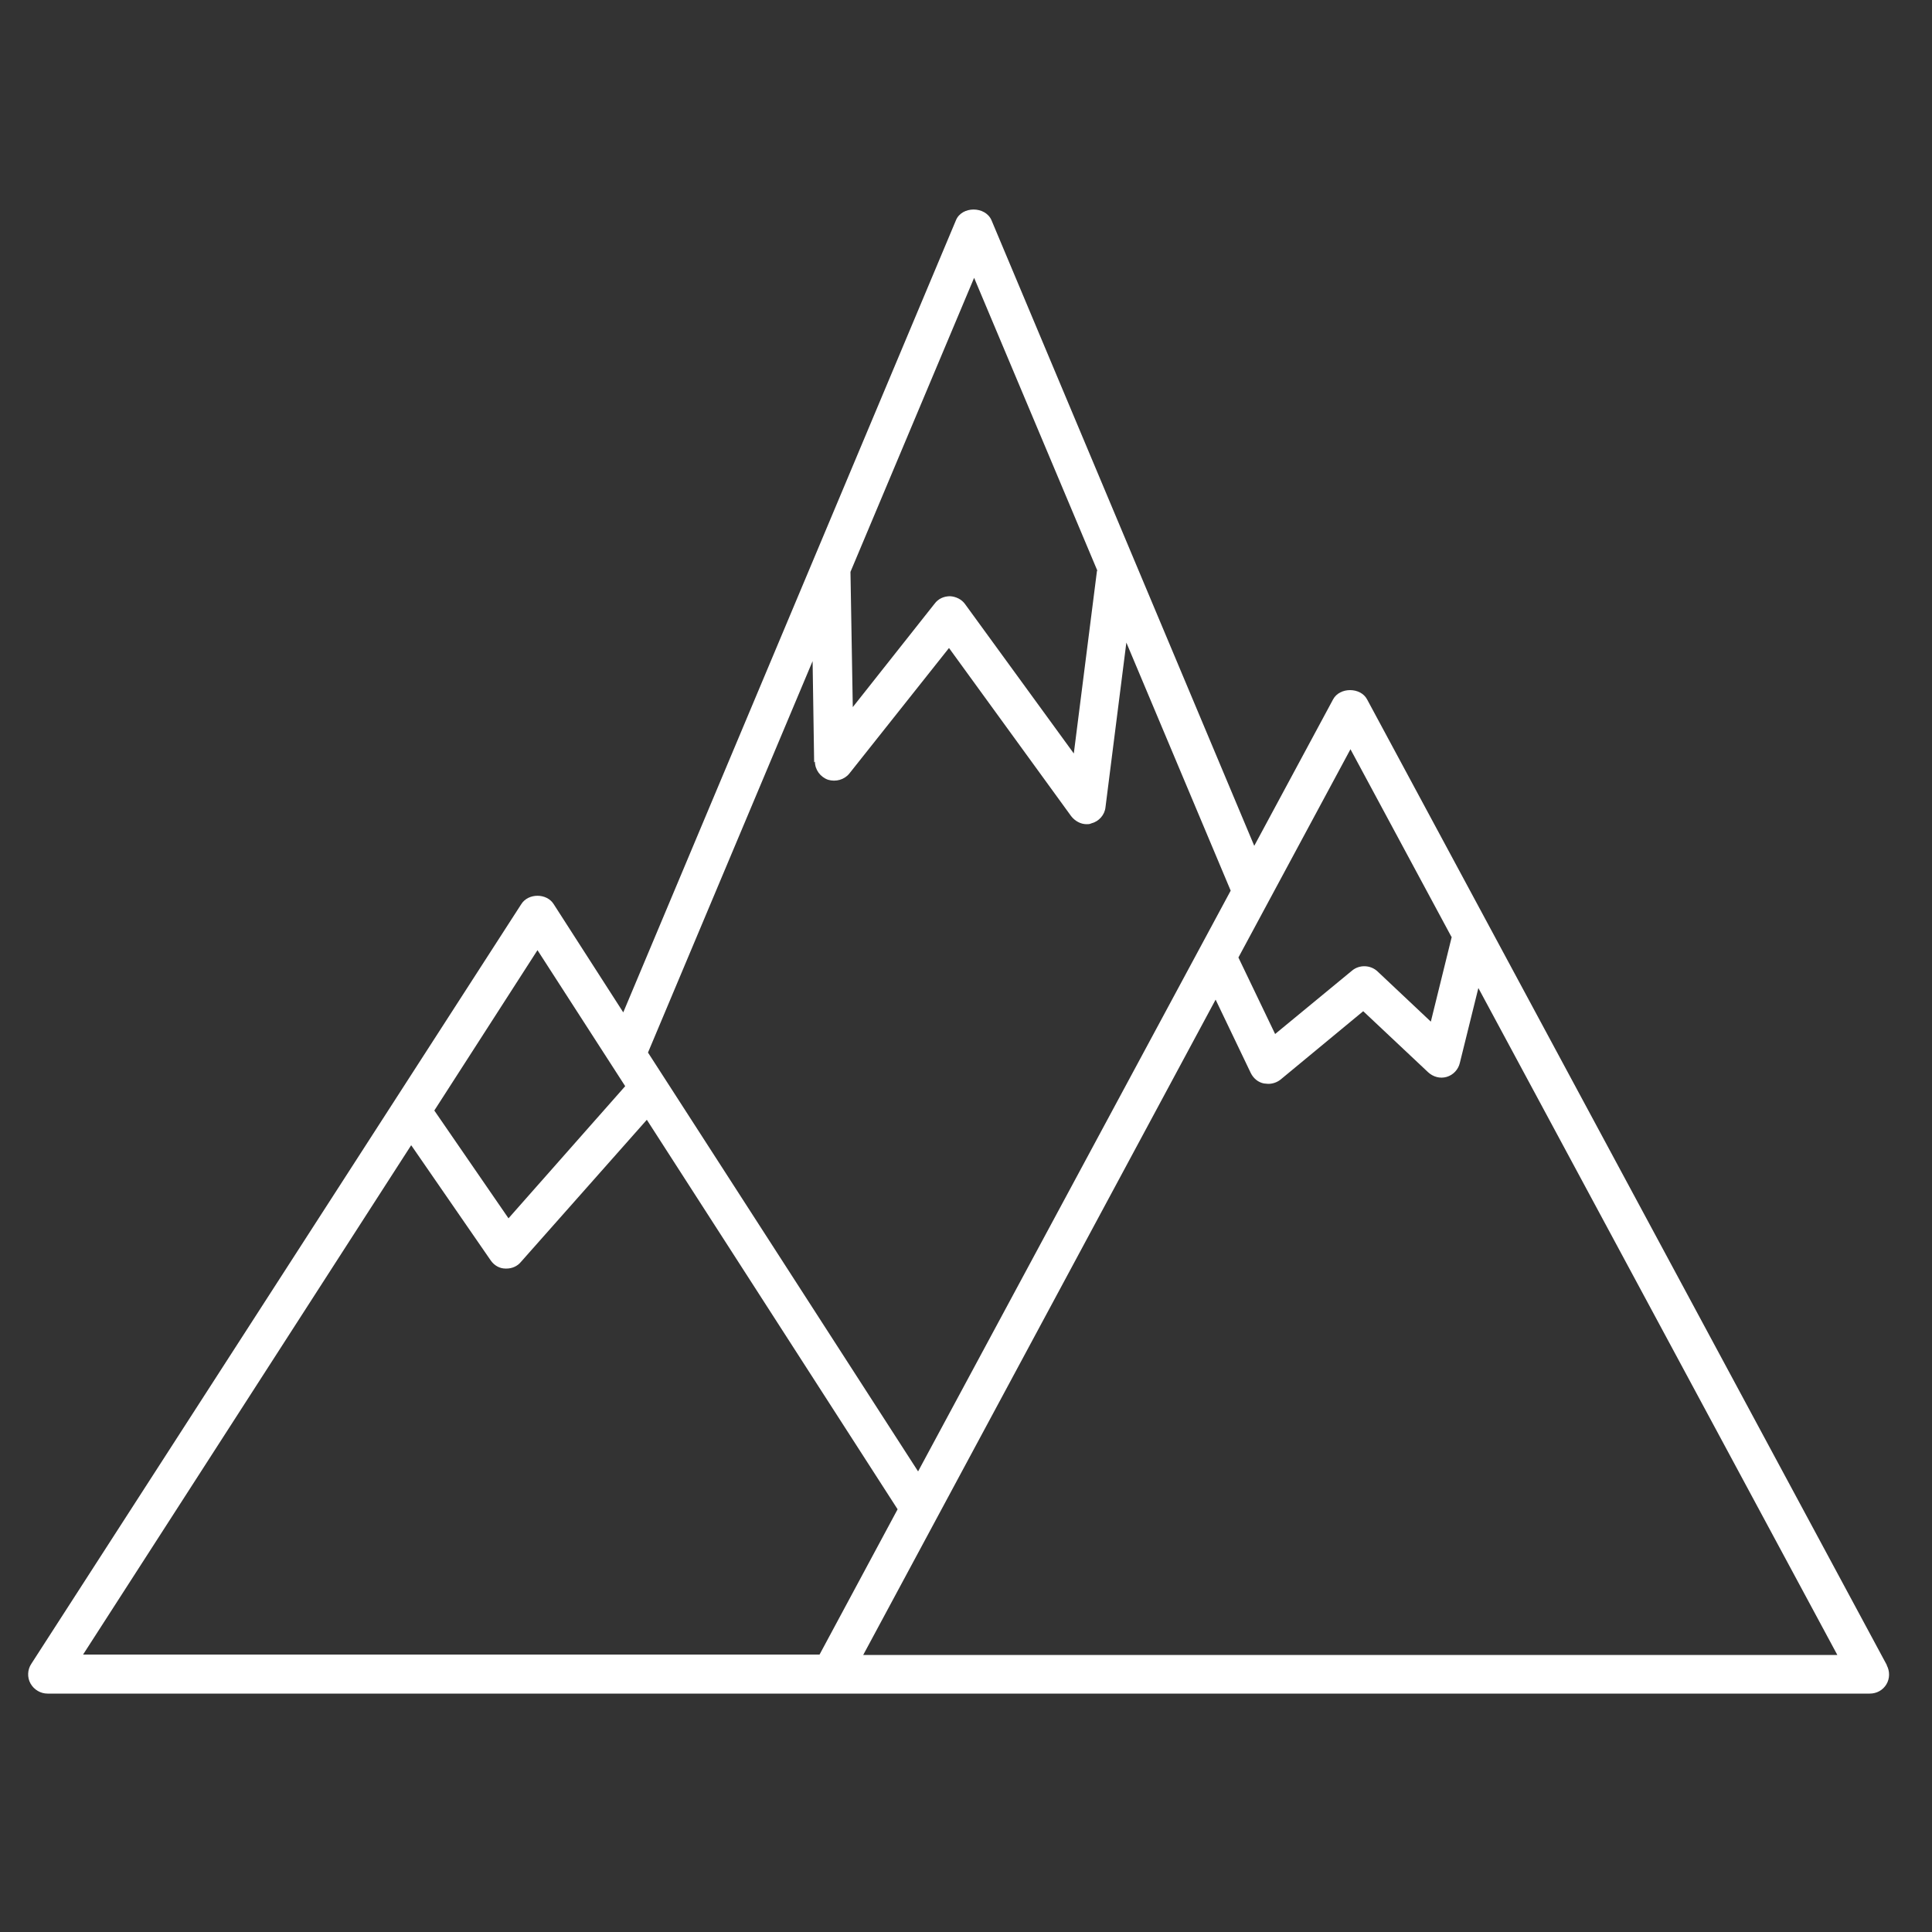 <?xml version="1.0" encoding="UTF-8"?><svg id="uuid-2066fa5c-130a-4219-8e2d-8a0269882049" xmlns="http://www.w3.org/2000/svg" viewBox="0 0 50 50"><rect x="0" y="0" width="50" height="50" fill="#333333" stroke="none"/><path d="M48.83,43.09l-13.45-24.99c-.17-.32-.71-.32-.88,0l-2.04,3.79L25.66,5.7c-.16-.37-.77-.37-.92,0l-3.7,8.81h0l-4.91,11.69-1.8-2.8c-.18-.29-.66-.29-.84,0L.81,43.06c-.1,.15-.11,.35-.02,.51s.26,.26,.44,.26H48.39c.18,0,.34-.09,.43-.24,.09-.15,.09-.34,.01-.49ZM28.39,14.77l-.6,4.73-2.81-3.86c-.09-.13-.24-.2-.39-.21-.17,0-.31,.07-.4,.19l-2.12,2.68-.06-3.5,3.2-7.61,3.19,7.58Zm-7.3,4.94c0,.21,.14,.4,.34,.47,.2,.06,.42,0,.55-.16l2.58-3.25,3.16,4.35c.1,.13,.25,.21,.4,.21,.04,0,.08,0,.12-.02,.2-.05,.35-.22,.37-.42l.54-4.26,2.7,6.42-8.09,15.03-6.99-10.84,4.26-10.13,.04,2.62Zm16.48,4.54l-.54,2.19-1.38-1.3c-.18-.17-.47-.18-.66-.02l-1.99,1.64-.95-1.98,2.9-5.39,2.61,4.85Zm-21.39,3.86l-3.02,3.42-1.92-2.79,2.67-4.15,2.27,3.52Zm-5.53,1.54l2.05,2.97c.09,.13,.23,.21,.38,.21h.03c.14,0,.28-.06,.37-.17l3.26-3.68,6.49,10.08-2.02,3.76H2.15l8.49-13.18Zm29.54,13.18H22.34l9.12-16.96,.91,1.9c.07,.14,.19,.24,.34,.27,.04,0,.07,.01,.11,.01,.12,0,.23-.04,.32-.11l2.14-1.77,1.68,1.58c.13,.12,.31,.17,.48,.12,.17-.05,.3-.19,.34-.36l.48-1.94,9.29,17.26h-7.38Z" fill="#FFFFFF"/></svg>